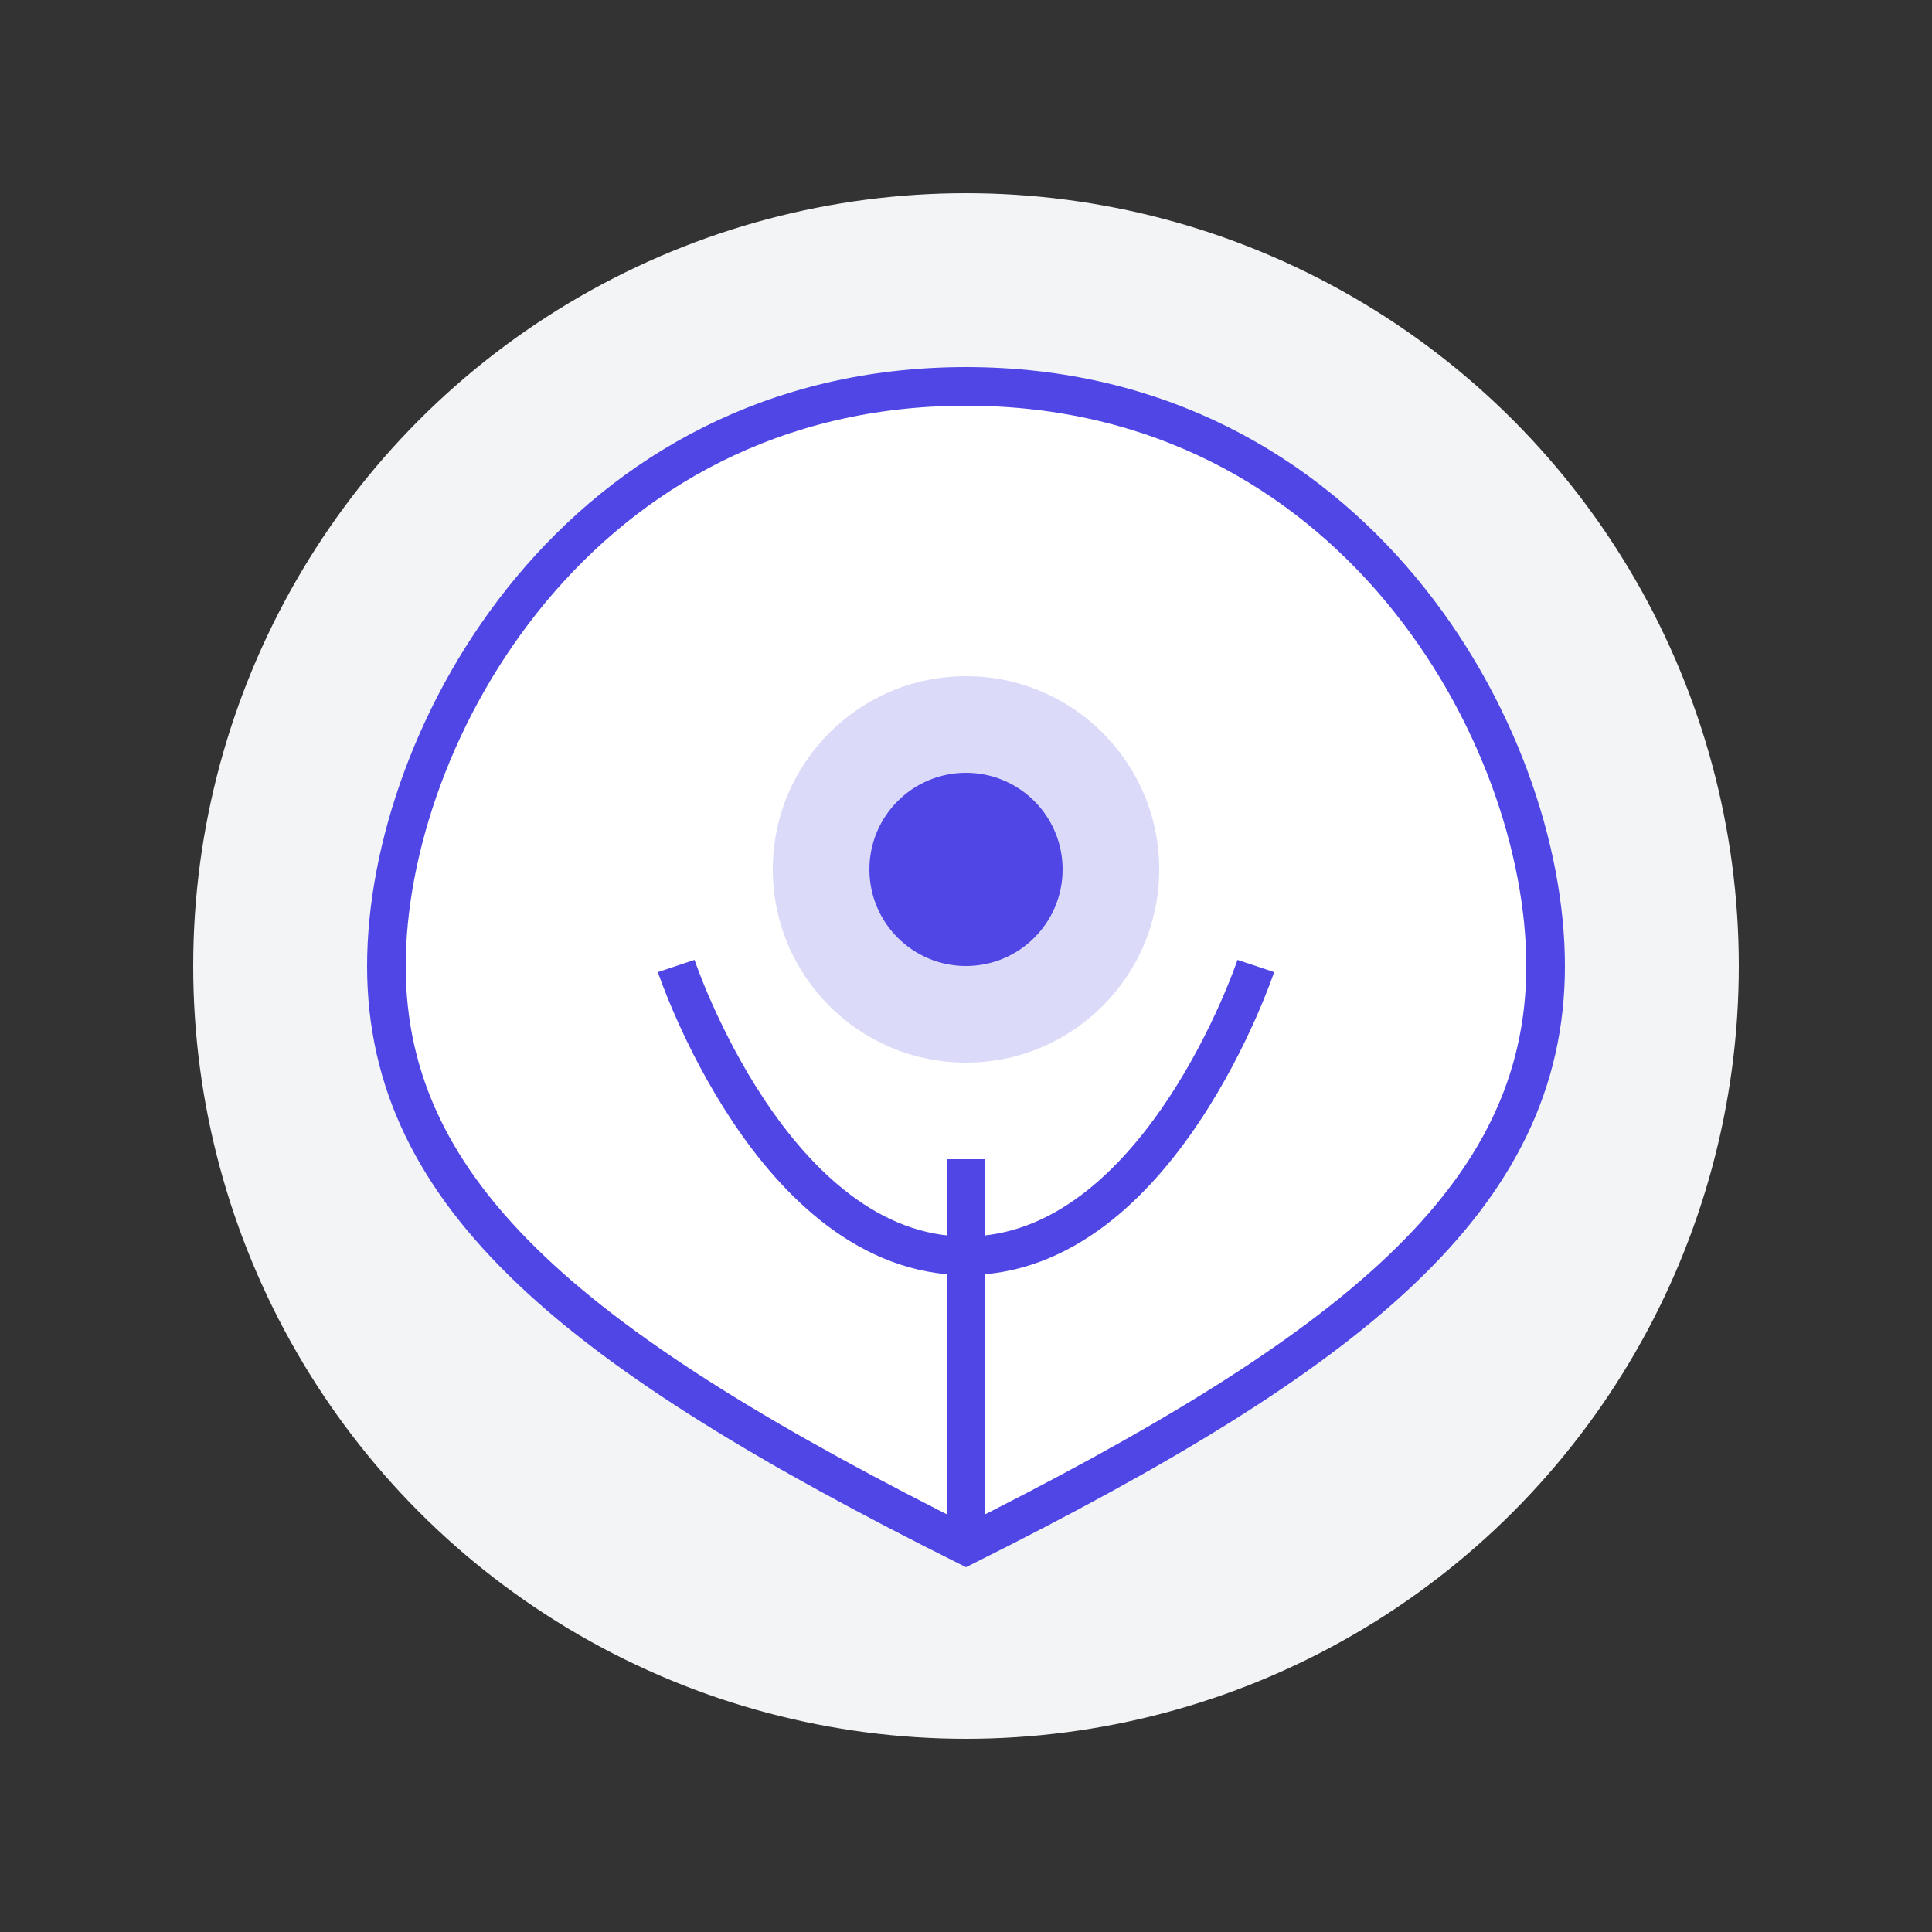 <svg xmlns="http://www.w3.org/2000/svg" viewBox="0 0 100 100" width="100" height="100">
  <rect x="0" y="0" width="100" height="100" fill="#333333" stroke="none"/>
  <circle cx="50" cy="50" r="40" fill="#f3f4f6"/>
  <path d="M50 20 C30 20 20 38 20 50 C20 62 30 70 50 80 C70 70 80 62 80 50 C80 38 70 20 50 20 Z" fill="white" stroke="#4F46E5" stroke-width="2"/>
  <circle cx="50" cy="45" r="10" fill="#4F46E5" opacity="0.2"/>
  <circle cx="50" cy="45" r="5" fill="#4F46E5"/>
  <path d="M50 60 L50 80" stroke="#4F46E5" stroke-width="2"/>
  <path d="M35 50 C35 50 40 65 50 65 C60 65 65 50 65 50" stroke="#4F46E5" stroke-width="2" fill="none"/>
</svg> 